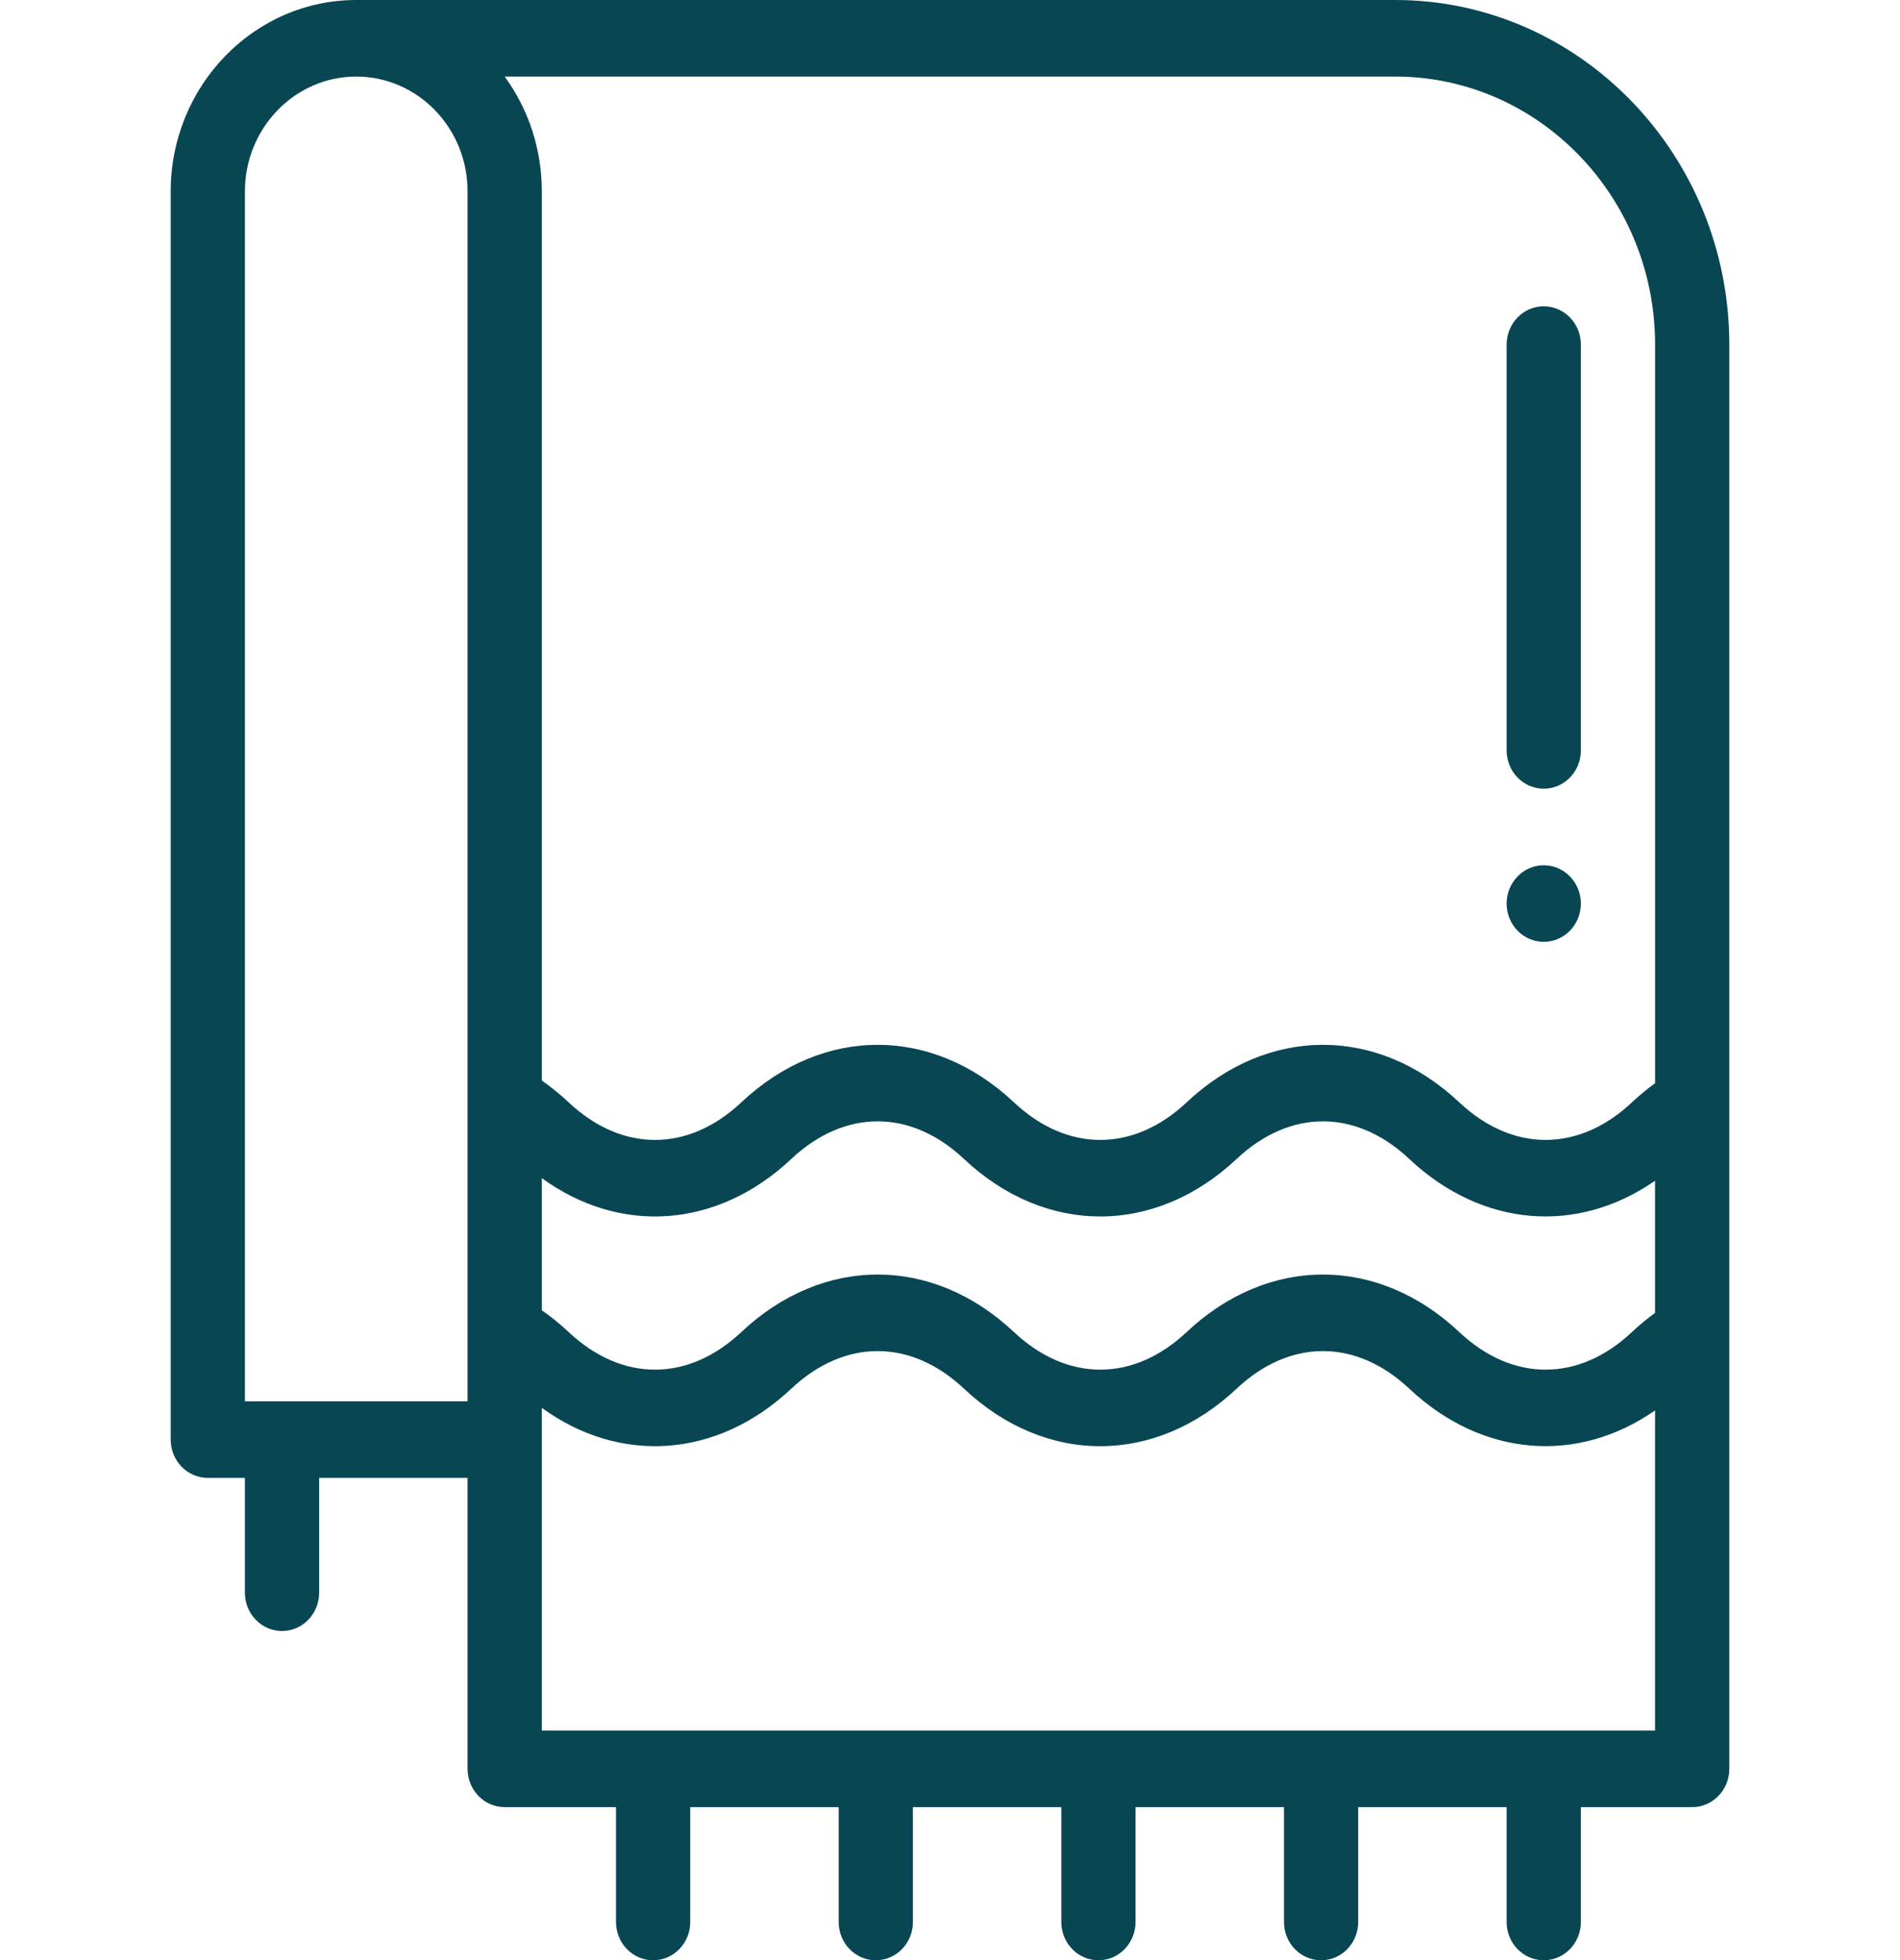 <svg width="63" height="65" viewBox="0 0 63 65" fill="none" xmlns="http://www.w3.org/2000/svg">
<path d="M51.188 31.23C51.867 31.23 52.418 30.662 52.418 29.961C52.418 29.26 51.867 28.691 51.188 28.691C50.508 28.691 49.957 29.26 49.957 29.961C49.957 30.662 50.508 31.23 51.188 31.23Z" fill="#084654"/>
<path d="M57.34 11.426C57.34 5.126 52.372 0 46.266 0H11.812C8.42 0 5.66 2.848 5.66 6.348V47.734C5.66 48.436 6.211 49.004 6.891 49.004H8.121V52.812C8.121 53.514 8.672 54.082 9.352 54.082C10.031 54.082 10.582 53.514 10.582 52.812V49.004H15.504V58.652C15.504 59.354 16.055 59.922 16.734 59.922H20.426V63.73C20.426 64.432 20.977 65 21.656 65C22.336 65 22.887 64.432 22.887 63.73V59.922H27.809V63.73C27.809 64.432 28.359 65 29.039 65C29.719 65 30.27 64.432 30.27 63.73V59.922H35.191V63.73C35.191 64.432 35.742 65 36.422 65C37.102 65 37.652 64.432 37.652 63.73V59.922H42.574V63.73C42.574 64.432 43.125 65 43.805 65C44.484 65 45.035 64.432 45.035 63.73V59.922H49.957V63.73C49.957 64.432 50.508 65 51.188 65C51.867 65 52.418 64.432 52.418 63.73V59.922H56.109C56.789 59.922 57.34 59.354 57.34 58.652C57.34 57.043 57.34 14.132 57.34 11.426ZM17.965 39.065C20.561 40.951 23.783 40.739 26.238 38.429C28.004 36.767 30.197 36.767 31.963 38.429C33.315 39.701 34.899 40.337 36.483 40.336C38.067 40.336 39.652 39.7 41.004 38.429C42.769 36.767 44.963 36.767 46.728 38.429C49.145 40.702 52.304 40.942 54.878 39.151V43.535C54.614 43.727 54.356 43.938 54.111 44.17C52.345 45.831 50.152 45.831 48.387 44.17C45.683 41.626 42.049 41.626 39.346 44.17C37.58 45.831 35.387 45.831 33.621 44.17C30.917 41.626 27.284 41.626 24.58 44.17C22.814 45.831 20.621 45.831 18.855 44.169C18.57 43.901 18.271 43.66 17.965 43.446V39.065ZM54.879 11.426V35.918C54.614 36.11 54.357 36.321 54.111 36.553C52.346 38.213 50.152 38.213 48.387 36.553C45.683 34.009 42.05 34.009 39.346 36.553C37.58 38.213 35.387 38.213 33.621 36.553C30.917 34.009 27.284 34.009 24.58 36.553C22.815 38.214 20.621 38.214 18.855 36.552C18.57 36.284 18.272 36.043 17.965 35.829V6.348C17.965 4.956 17.532 3.632 16.734 2.539H46.266C51.015 2.539 54.879 6.526 54.879 11.426ZM8.121 6.348C8.121 4.247 9.777 2.539 11.812 2.539C13.851 2.539 15.504 4.244 15.504 6.348V46.465H8.121V6.348ZM17.965 57.383C17.965 55.713 17.965 47.822 17.965 46.682C20.561 48.568 23.783 48.356 26.238 46.046C28.004 44.385 30.197 44.385 31.963 46.046C33.315 47.318 34.899 47.954 36.483 47.954C38.067 47.954 39.652 47.317 41.004 46.046C42.769 44.385 44.963 44.385 46.728 46.046C49.145 48.319 52.304 48.559 54.878 46.768V57.383H17.965Z" fill="#084654"/>
<path d="M51.188 26.152C51.867 26.152 52.418 25.584 52.418 24.883V11.426C52.418 10.725 51.867 10.156 51.188 10.156C50.508 10.156 49.957 10.725 49.957 11.426V24.883C49.957 25.584 50.508 26.152 51.188 26.152Z" fill="#084654"/>
</svg>
